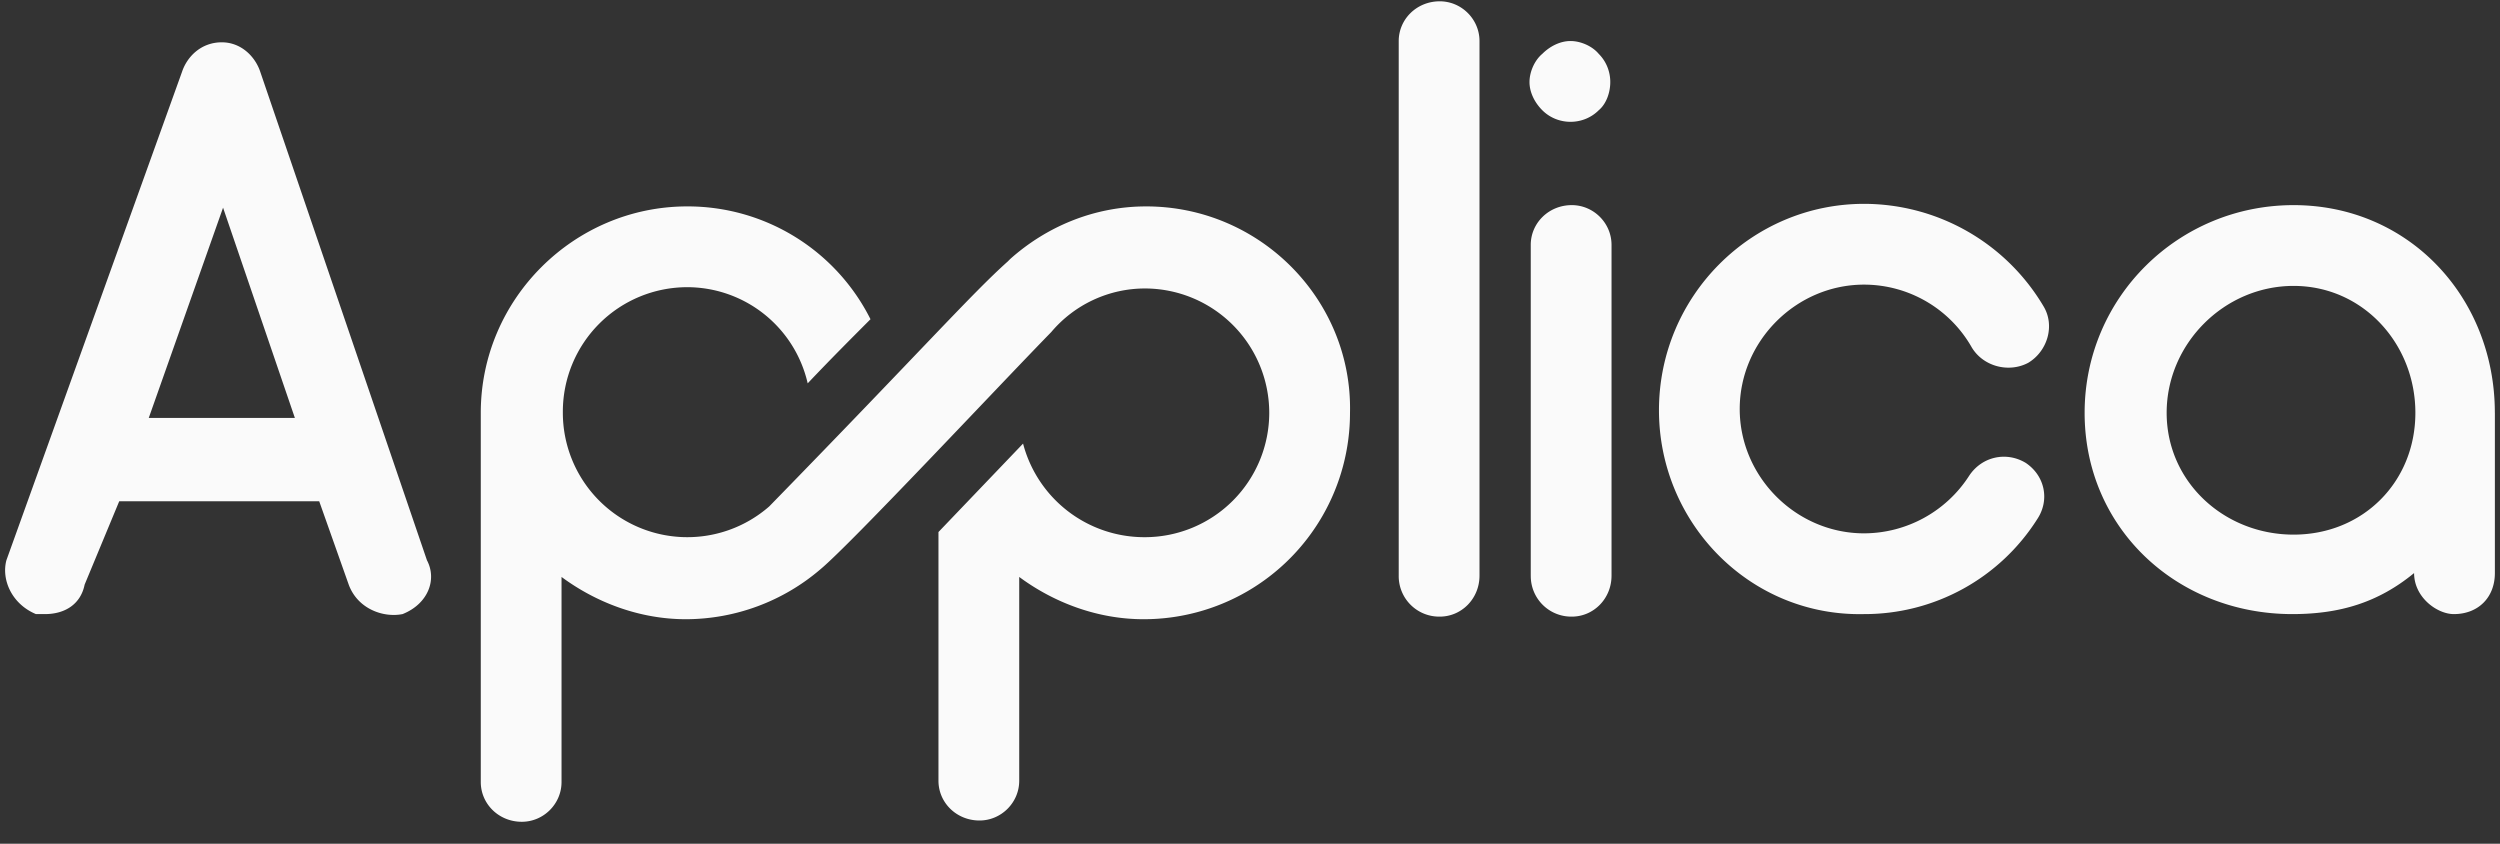 <?xml version="1.0" encoding="UTF-8" standalone="no"?>
<svg
   xmlns:dc="http://purl.org/dc/elements/1.1/"
   xmlns:cc="http://creativecommons.org/ns#"
   xmlns:rdf="http://www.w3.org/1999/02/22-rdf-syntax-ns#"
   xmlns:svg="http://www.w3.org/2000/svg"
   xmlns="http://www.w3.org/2000/svg"
   xmlns:sodipodi="http://sodipodi.sourceforge.net/DTD/sodipodi-0.dtd"
   xmlns:inkscape="http://www.inkscape.org/namespaces/inkscape"
   width="80"
   height="27"
   viewBox="0 0 80 27"
   version="1.1"
   id="svg6"
   sodipodi:docname="logo_bright.svg"
   inkscape:version="0.92.1 r15371">
  <rect x="0" y="0" width="80" height="27" fill="#333333" stroke="none"/>
  <defs
     id="defs10" />
  <sodipodi:namedview
     pagecolor="#ffffff"
     bordercolor="#666666"
     borderopacity="1"
     objecttolerance="10"
     gridtolerance="10"
     guidetolerance="10"
     inkscape:pageopacity="0"
     inkscape:pageshadow="2"
     inkscape:window-width="1920"
     inkscape:window-height="1001"
     id="namedview8"
     showgrid="false"
     inkscape:zoom="5.9"
     inkscape:cx="12.033898"
     inkscape:cy="13.5"
     inkscape:window-x="-9"
     inkscape:window-y="-9"
     inkscape:window-maximized="1"
     inkscape:current-layer="svg6" />
  <g
     fill="#000"
     fill-rule="nonzero"
     id="g4"
     style="fill:#ffffff;fill-opacity:0.975">
    <path
       d="M12.882 19.651c-.615.123-1.436-.164-1.723-.943l-.944-2.667h-6.4l-1.107 2.667c-.123.615-.616.943-1.272.943h-.287c-.78-.328-1.108-1.107-.944-1.723l5.62-15.63c.165-.493.616-.944 1.272-.944.616 0 1.067.451 1.231.943l5.334 15.631c.328.616.04 1.395-.78 1.723zm-3.446-6.277L7.138 6.646 4.76 13.374h4.677zM44.759 18.42V1.314c0-.698.574-1.272 1.313-1.272.697 0 1.272.574 1.272 1.272V18.42c0 .738-.575 1.312-1.272 1.312a1.296 1.296 0 0 1-1.313-1.312zM49.354 3.528c-.246-.246-.41-.574-.41-.902 0-.329.164-.698.41-.903.246-.246.574-.41.902-.41.329 0 .698.164.903.41.246.246.37.574.37.903 0 .328-.124.697-.37.902-.246.246-.574.37-.903.37-.328 0-.656-.124-.902-.37zm-.37 14.893V7.836c0-.698.575-1.272 1.313-1.272.698 0 1.272.574 1.272 1.272V18.42c0 .738-.574 1.312-1.272 1.312a1.296 1.296 0 0 1-1.312-1.312zM53.087 13.128c0-3.651 2.954-6.605 6.564-6.605a6.683 6.683 0 0 1 5.744 3.282c.37.616.123 1.436-.492 1.805-.616.328-1.436.123-1.806-.492a3.966 3.966 0 0 0-3.446-2.01c-2.174 0-3.98 1.805-3.98 3.98 0 2.174 1.806 3.979 3.98 3.979a4.011 4.011 0 0 0 3.364-1.846c.41-.616 1.19-.78 1.806-.41.615.41.779 1.189.369 1.804a6.54 6.54 0 0 1-5.539 3.036c-3.651.082-6.564-2.913-6.564-6.523zM79.836 13.21v5.128c0 .78-.533 1.313-1.313 1.313-.533 0-1.272-.533-1.272-1.313-1.148.944-2.38 1.313-3.897 1.313-3.692 0-6.646-2.748-6.646-6.44 0-3.693 2.995-6.647 6.687-6.647s6.44 2.954 6.44 6.646zm-2.544 0c0-2.215-1.682-4.061-3.897-4.061-2.216 0-4.062 1.846-4.062 4.061 0 2.216 1.846 3.898 4.062 3.898 2.215 0 3.897-1.682 3.897-3.898zM36.677 6.605c-1.682 0-3.2.657-4.349 1.682l-.082.082c-1.149 1.026-2.708 2.79-7.63 7.836a3.983 3.983 0 0 1-6.605-2.995v-.04a3.983 3.983 0 0 1 3.979-3.98 3.958 3.958 0 0 1 3.856 3.077c.739-.78 1.395-1.436 2.01-2.052a6.543 6.543 0 0 0-5.866-3.61c-3.61 0-6.605 2.954-6.605 6.605v11.816c0 .697.574 1.271 1.312 1.271.698 0 1.272-.574 1.272-1.271v-6.564c1.108.82 2.503 1.353 3.98 1.353a6.634 6.634 0 0 0 4.307-1.6c.985-.82 5.662-5.825 7.385-7.59a3.927 3.927 0 0 1 2.995-1.394 3.983 3.983 0 0 1 3.98 3.98 3.983 3.983 0 0 1-3.98 3.979 4.013 4.013 0 0 1-3.898-2.995l-2.707 2.83v7.96c0 .697.574 1.271 1.313 1.271.697 0 1.271-.574 1.271-1.271v-6.523c1.108.82 2.503 1.353 3.98 1.353A6.6 6.6 0 0 0 43.2 13.21c.082-3.61-2.872-6.605-6.523-6.605z"
       id="path2"
       style="fill:#ffffff;fill-opacity:0.975" />
  </g>
</svg>

